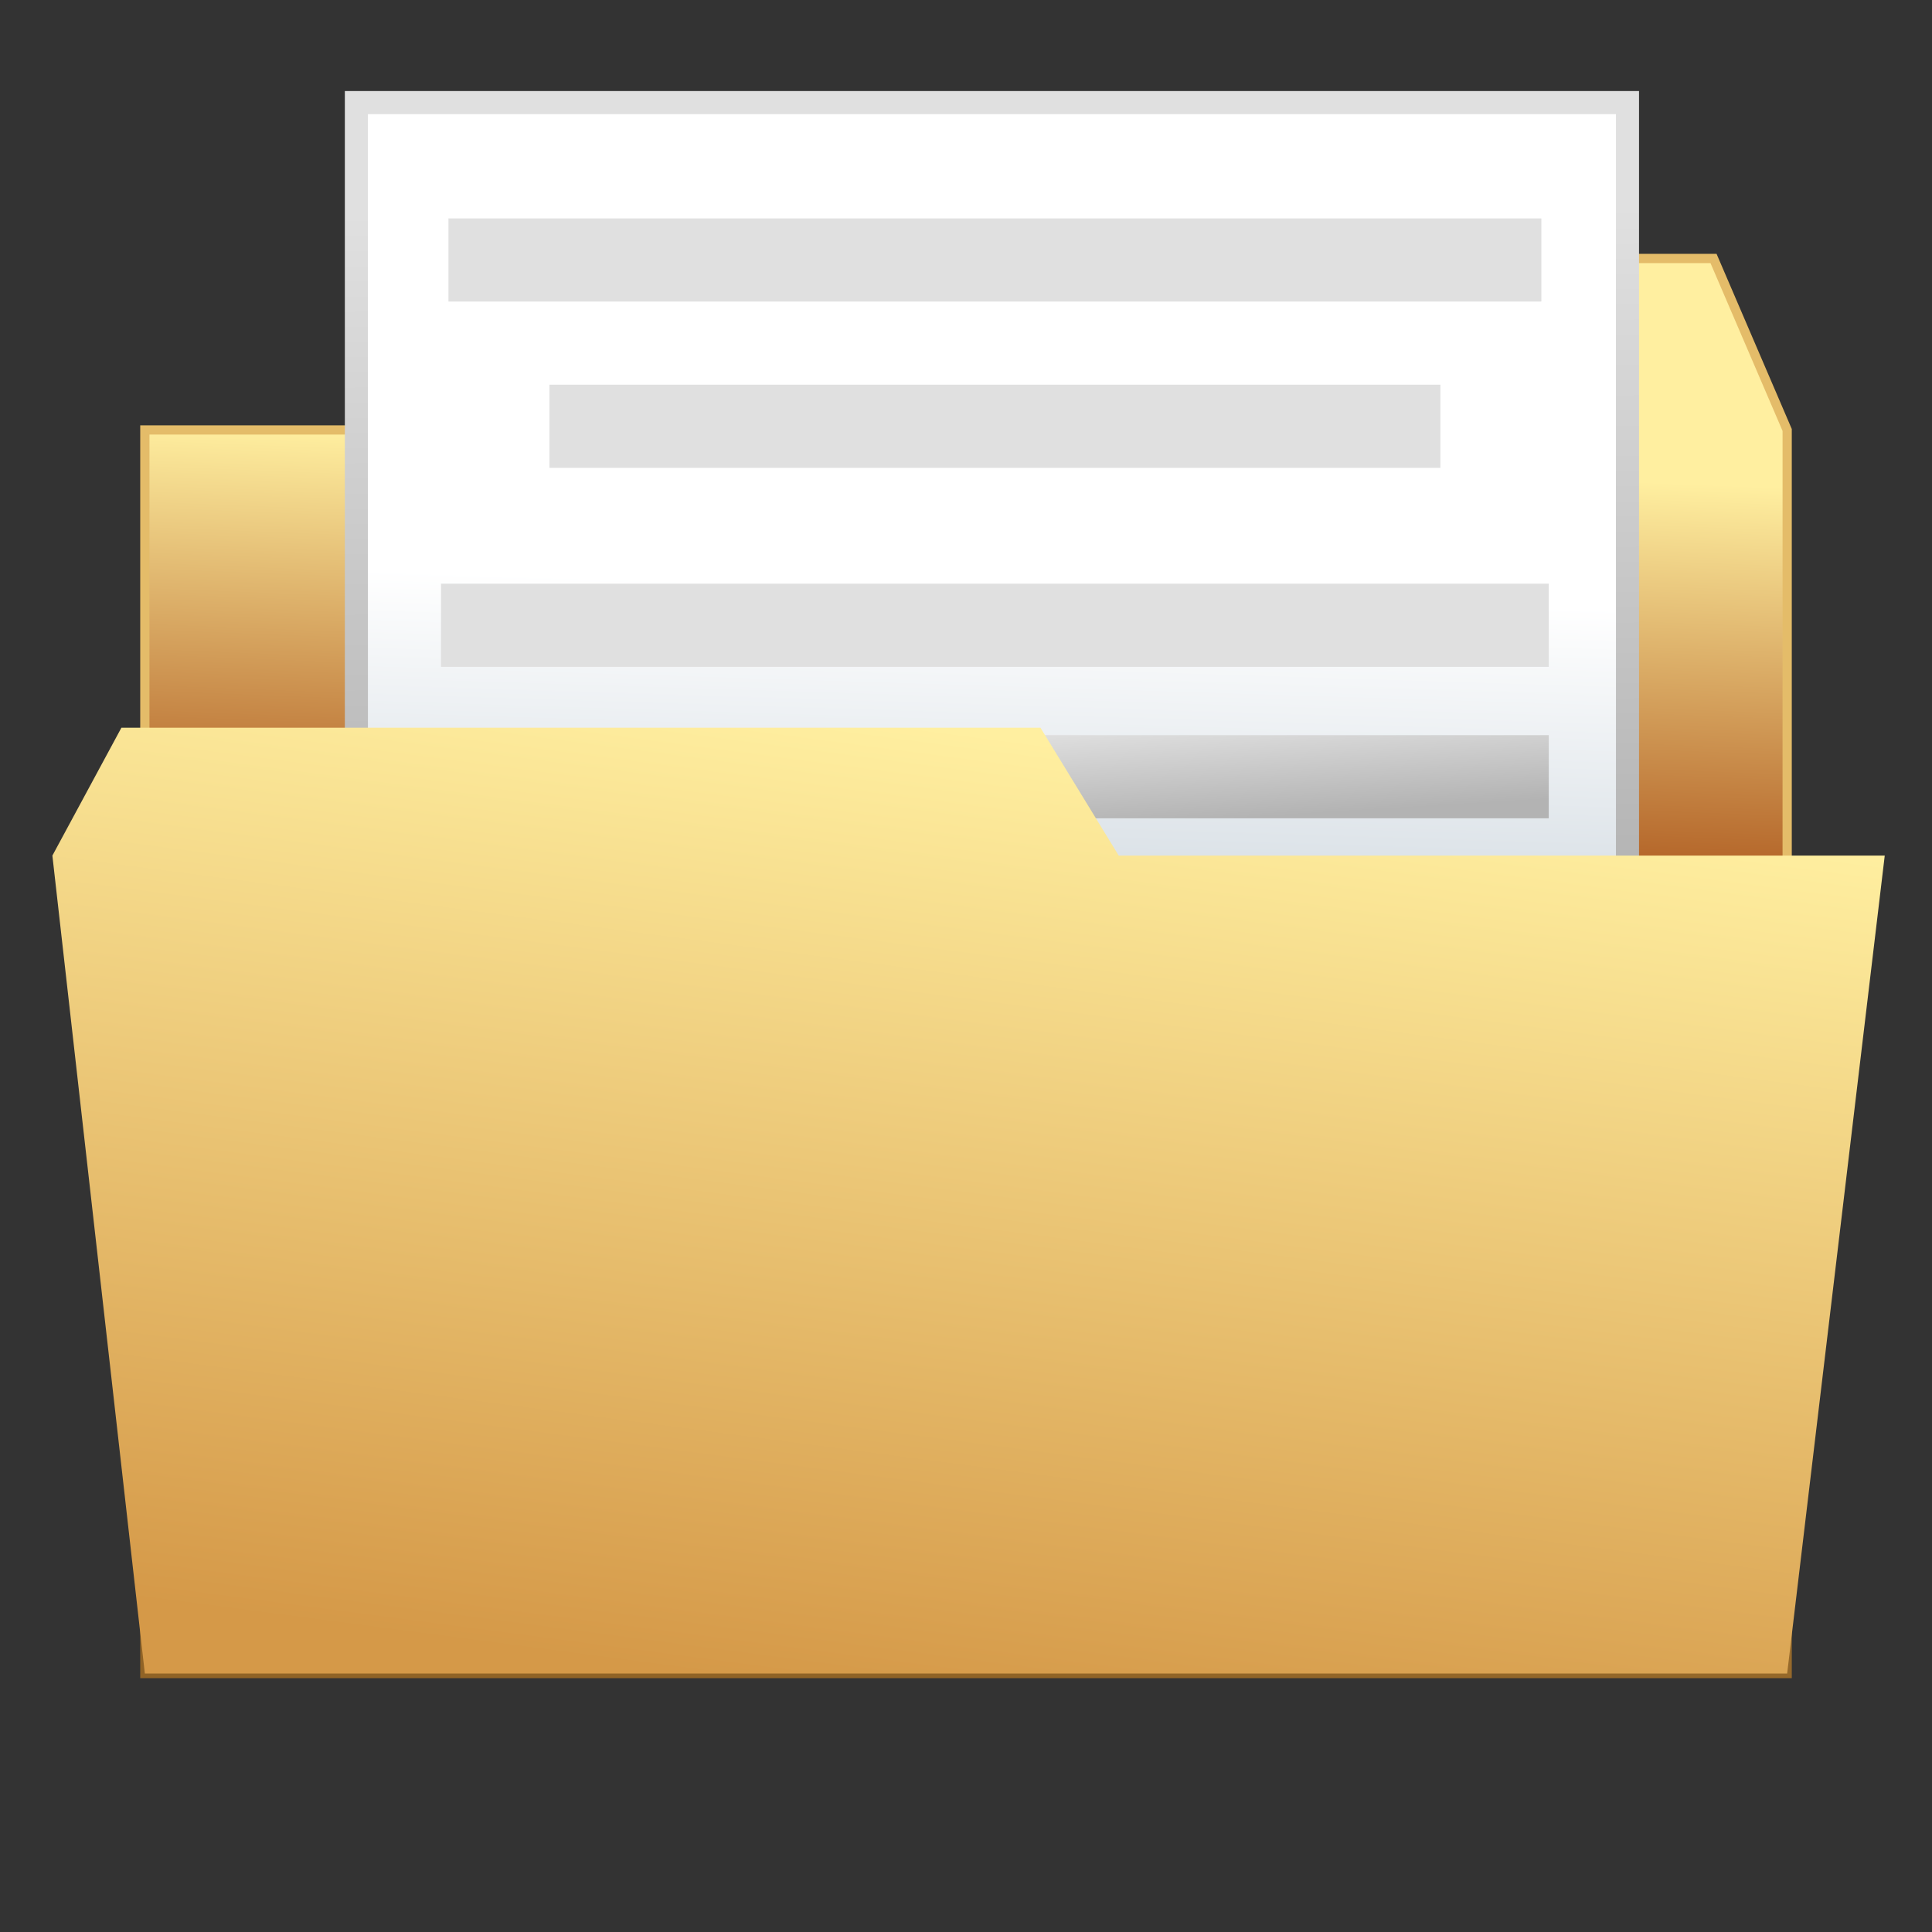 <?xml version="1.0" encoding="UTF-8" standalone="no"?>
<svg
   xmlns:dc="http://purl.org/dc/elements/1.1/"
   xmlns:cc="http://creativecommons.org/ns#"
   xmlns:rdf="http://www.w3.org/1999/02/22-rdf-syntax-ns#"
   xmlns:svg="http://www.w3.org/2000/svg"
   xmlns="http://www.w3.org/2000/svg"
   xmlns:xlink="http://www.w3.org/1999/xlink"
   xmlns:sodipodi="http://sodipodi.sourceforge.net/DTD/sodipodi-0.dtd"
   xmlns:inkscape="http://www.inkscape.org/namespaces/inkscape"
   width="121.822mm"
   height="121.822mm"
   viewBox="0 0 121.822 121.822"
   version="1.1"
   id="svg8"
   sodipodi:docname="fileopen.svg"
   inkscape:version="0.92.4 (unknown)">
  <rect x="0" y="0" width="121.822" height="121.822" fill="#333333" stroke="none"/>
  <sodipodi:namedview
     pagecolor="#ffffff"
     bordercolor="#666666"
     borderopacity="1"
     objecttolerance="10"
     gridtolerance="10"
     guidetolerance="10"
     inkscape:pageopacity="0"
     inkscape:pageshadow="2"
     inkscape:window-width="1855"
     inkscape:window-height="1056"
     id="namedview864"
     showgrid="false"
     inkscape:zoom="0.49953204"
     inkscape:cx="744.71194"
     inkscape:cy="54.29908"
     inkscape:window-x="65"
     inkscape:window-y="24"
     inkscape:window-maximized="1"
     inkscape:current-layer="svg8" />
  <defs
     id="defs2">
    <linearGradient
       inkscape:collect="always"
       id="linearGradient1025">
      <stop
         style="stop-color:#bfcbd5;stop-opacity:1"
         offset="0"
         id="stop1021" />
      <stop
         style="stop-color:#ffffff;stop-opacity:1"
         offset="1"
         id="stop1023" />
    </linearGradient>
    <linearGradient
       id="linearGradient1015"
       inkscape:collect="always">
      <stop
         id="stop1011"
         offset="0"
         style="stop-color:#9e3d06;stop-opacity:1" />
      <stop
         id="stop1013"
         offset="1"
         style="stop-color:#ffefa0;stop-opacity:1" />
    </linearGradient>
    <linearGradient
       inkscape:collect="always"
       id="linearGradient968">
      <stop
         style="stop-color:#906326;stop-opacity:1"
         offset="0"
         id="stop964" />
      <stop
         style="stop-color:#e4bc69;stop-opacity:1"
         offset="1"
         id="stop966" />
    </linearGradient>
    <linearGradient
       inkscape:collect="always"
       id="linearGradient960-9">
      <stop
         style="stop-color:#d59948;stop-opacity:1"
         offset="0"
         id="stop956" />
      <stop
         style="stop-color:#ffefa0;stop-opacity:1"
         offset="1"
         id="stop958" />
    </linearGradient>
    <inkscape:path-effect
       effect="perspective-envelope"
       up_left_point="2.391,45.885"
       up_right_point="119.806,45.885"
       down_left_point="9.133,105.525"
       down_right_point="112.69,105.525"
       id="path-effect953"
       is_visible="true"
       deform_type="perspective"
       horizontal_mirror="false"
       vertical_mirror="false"
       overflow_perspective="false" />
    <linearGradient
       id="linearGradient942">
      <stop
         style="stop-color:#ababab;stop-opacity:1"
         offset="0"
         id="stop938" />
      <stop
         style="stop-color:#dbdbdb;stop-opacity:1"
         offset="1"
         id="stop940" />
    </linearGradient>
    <linearGradient
       id="linearGradient890">
      <stop
         style="stop-color:#d5d5d5;stop-opacity:1"
         offset="0"
         id="stop886" />
      <stop
         style="stop-color:#cccccc;stop-opacity:1"
         offset="1"
         id="stop888" />
    </linearGradient>
    <linearGradient
       id="linearGradient874">
      <stop
         id="stop870"
         offset="0"
         style="stop-color:#595959;stop-opacity:1" />
      <stop
         id="stop872"
         offset="1"
         style="stop-color:#a7a7a7;stop-opacity:1" />
    </linearGradient>
    <linearGradient
       id="linearGradient848">
      <stop
         style="stop-color:#9e9e9e;stop-opacity:1"
         offset="0"
         id="stop844" />
      <stop
         style="stop-color:#fcfcfc;stop-opacity:1"
         offset="1"
         id="stop846" />
    </linearGradient>
    <linearGradient
       id="linearGradient840">
      <stop
         style="stop-color:#b3b3b3;stop-opacity:1;"
         offset="0"
         id="stop836" />
      <stop
         style="stop-color:#e0e0e0;stop-opacity:1"
         offset="1"
         id="stop838" />
    </linearGradient>
    <linearGradient
       id="linearGradient6828">
      <stop
         style="stop-color:#ababab;stop-opacity:1;"
         offset="0"
         id="stop6824" />
      <stop
         style="stop-color:#e3e3e3;stop-opacity:1"
         offset="1"
         id="stop6826" />
    </linearGradient>
    <radialGradient
       xlink:href="#linearGradient6828"
       id="radialGradient6830-5"
       cx="378.667"
       cy="647.626"
       fx="378.667"
       fy="647.626"
       r="201.237"
       gradientUnits="userSpaceOnUse"
       gradientTransform="translate(-177.43,-446.389)" />
    <linearGradient
       xlink:href="#linearGradient840"
       id="linearGradient842"
       x1="148.032"
       y1="182.197"
       x2="65.633"
       y2="133.816"
       gradientUnits="userSpaceOnUse"
       gradientTransform="matrix(0.996,0,0,1.475,0.373,-87.654)" />
    <linearGradient
       xlink:href="#linearGradient848"
       id="linearGradient850"
       x1="79.816"
       y1="183.89"
       x2="48.613"
       y2="173.703"
       gradientUnits="userSpaceOnUse"
       gradientTransform="matrix(0.996,0,0,1.475,0.373,-87.654)" />
    <linearGradient
       xlink:href="#linearGradient848"
       id="linearGradient860"
       x1="78.113"
       y1="118.035"
       x2="143.68"
       y2="173.031"
       gradientUnits="userSpaceOnUse"
       gradientTransform="matrix(0.996,0,0,1.475,0.373,-87.654)" />
    <linearGradient
       xlink:href="#linearGradient874"
       id="linearGradient868"
       x1="36.346"
       y1="115.579"
       x2="140.089"
       y2="154.888"
       gradientUnits="userSpaceOnUse"
       gradientTransform="matrix(0.996,0,0,1.475,0.373,-87.654)" />
    <linearGradient
       xlink:href="#linearGradient848"
       id="linearGradient884"
       x1="140.101"
       y1="167.928"
       x2="45.028"
       y2="120.681"
       gradientUnits="userSpaceOnUse"
       gradientTransform="matrix(0.996,0,0,1.475,0.373,-87.654)" />
    <linearGradient
       xlink:href="#linearGradient890"
       id="linearGradient892"
       x1="79.247"
       y1="124.65"
       x2="132.151"
       y2="148.651"
       gradientUnits="userSpaceOnUse"
       gradientTransform="matrix(0.996,0,0,1.475,0.373,-87.654)" />
    <linearGradient
       xlink:href="#linearGradient848"
       id="linearGradient902"
       x1="120.824"
       y1="155.608"
       x2="77.55"
       y2="134.819"
       gradientUnits="userSpaceOnUse"
       gradientTransform="translate(0,4.009)" />
    <linearGradient
       xlink:href="#linearGradient848"
       id="linearGradient918"
       x1="114.967"
       y1="112.259"
       x2="78.248"
       y2="98.895"
       gradientUnits="userSpaceOnUse" />
    <linearGradient
       xlink:href="#linearGradient942"
       id="linearGradient944"
       x1="159.129"
       y1="197.013"
       x2="55.222"
       y2="192.856"
       gradientUnits="userSpaceOnUse" />
    <linearGradient
       xlink:href="#linearGradient848"
       id="linearGradient952"
       x1="72.795"
       y1="203.606"
       x2="33.333"
       y2="183.561"
       gradientUnits="userSpaceOnUse" />
    <linearGradient
       inkscape:collect="always"
       xlink:href="#linearGradient960-9"
       id="linearGradient962"
       x1="50.357"
       y1="106.416"
       x2="58.319"
       y2="45.743"
       gradientUnits="userSpaceOnUse"
       gradientTransform="translate(-1.0421397e-6)" />
    <linearGradient
       inkscape:collect="always"
       xlink:href="#linearGradient968"
       id="linearGradient970"
       x1="36.807"
       y1="104.169"
       x2="40.112"
       y2="50.986"
       gradientUnits="userSpaceOnUse" />
    <linearGradient
       inkscape:collect="always"
       xlink:href="#linearGradient960-9"
       id="linearGradient962-6"
       x1="50.357"
       y1="106.416"
       x2="58.319"
       y2="45.743"
       gradientUnits="userSpaceOnUse"
       gradientTransform="matrix(3.78,0,0,3.78,-11.351,-172.325)" />
    <linearGradient
       gradientTransform="matrix(3.78,0,0,3.78,-11.351,-172.325)"
       inkscape:collect="always"
       xlink:href="#linearGradient968"
       id="linearGradient970-3"
       x1="36.807"
       y1="104.169"
       x2="40.112"
       y2="50.986"
       gradientUnits="userSpaceOnUse" />
    <linearGradient
       inkscape:collect="always"
       xlink:href="#linearGradient1015"
       id="linearGradient1004"
       gradientUnits="userSpaceOnUse"
       gradientTransform="translate(-1.0421397e-6)"
       x1="64.589"
       y1="59.975"
       x2="65.809"
       y2="28.889" />
    <linearGradient
       inkscape:collect="always"
       xlink:href="#linearGradient840"
       id="linearGradient1019"
       gradientUnits="userSpaceOnUse"
       x1="48.131"
       y1="213.166"
       x2="47.19"
       y2="50.986"
       gradientTransform="scale(0.265)" />
    <linearGradient
       inkscape:collect="always"
       xlink:href="#linearGradient1025"
       id="linearGradient1027"
       x1="69.746"
       y1="67.703"
       x2="70.702"
       y2="37.366"
       gradientUnits="userSpaceOnUse" />
    <linearGradient
       inkscape:collect="always"
       xlink:href="#linearGradient840"
       id="linearGradient1092"
       x1="71.628"
       y1="51.973"
       x2="71.254"
       y2="45.793"
       gradientUnits="userSpaceOnUse" />
  </defs>
  <path
     style="fill:url(#linearGradient1004);fill-rule:evenodd;stroke:url(#linearGradient970);stroke-width:0.582;stroke-linecap:butt;stroke-linejoin:miter;stroke-opacity:1;font-variant-east_asian:normal;opacity:1;vector-effect:none;fill-opacity:1;stroke-miterlimit:4;stroke-dasharray:none;stroke-dashoffset:0"
     d="M 112.69,105.525 V 27.112 L 108.046,16.298 H 56.935 L 52.424,27.112 H 9.133 v 78.413 z"
     id="path936"
     inkscape:connector-curvature="0"
     sodipodi:nodetypes="cccccccc" />
  <rect
     style="color:#000000;clip-rule:nonzero;display:inline;overflow:visible;visibility:visible;opacity:1;isolation:auto;mix-blend-mode:normal;color-interpolation:sRGB;color-interpolation-filters:linearRGB;solid-color:#000000;solid-opacity:1;vector-effect:none;fill:url(#linearGradient1027);fill-opacity:1;fill-rule:nonzero;stroke:url(#linearGradient1019);stroke-width:1.455;stroke-linecap:butt;stroke-linejoin:miter;stroke-miterlimit:4;stroke-dasharray:none;stroke-dashoffset:0;stroke-opacity:1;paint-order:markers fill stroke;color-rendering:auto;image-rendering:auto;shape-rendering:auto;text-rendering:auto;enable-background:accumulate"
     id="rect1017"
     width="80.149"
     height="83.52"
     x="22.472"
     y="6.468" />
  <rect
     style="color:#000000;clip-rule:nonzero;display:inline;overflow:visible;visibility:visible;opacity:1;isolation:auto;mix-blend-mode:normal;color-interpolation:sRGB;color-interpolation-filters:linearRGB;solid-color:#000000;solid-opacity:1;vector-effect:none;fill:#e0e0e0;fill-opacity:1;fill-rule:nonzero;stroke:none;stroke-width:1.455;stroke-linecap:butt;stroke-linejoin:miter;stroke-miterlimit:4;stroke-dasharray:none;stroke-dashoffset:0;stroke-opacity:1;paint-order:markers fill stroke;color-rendering:auto;image-rendering:auto;shape-rendering:auto;text-rendering:auto;enable-background:accumulate"
     id="rect1029"
     width="68.913"
     height="5.243"
     x="28.277"
     y="13.771" />
  <rect
     style="color:#000000;clip-rule:nonzero;display:inline;overflow:visible;visibility:visible;opacity:1;isolation:auto;mix-blend-mode:normal;color-interpolation:sRGB;color-interpolation-filters:linearRGB;solid-color:#000000;solid-opacity:1;vector-effect:none;fill:#e0e0e0;fill-opacity:1;fill-rule:nonzero;stroke:none;stroke-width:1.314;stroke-linecap:butt;stroke-linejoin:miter;stroke-miterlimit:4;stroke-dasharray:none;stroke-dashoffset:0;stroke-opacity:1;paint-order:markers fill stroke;color-rendering:auto;image-rendering:auto;shape-rendering:auto;text-rendering:auto;enable-background:accumulate"
     id="rect1029-1"
     width="56.179"
     height="5.243"
     x="34.644"
     y="24.258" />
  <rect
     style="color:#000000;clip-rule:nonzero;display:inline;overflow:visible;visibility:visible;opacity:1;isolation:auto;mix-blend-mode:normal;color-interpolation:sRGB;color-interpolation-filters:linearRGB;solid-color:#000000;solid-opacity:1;vector-effect:none;fill:#e0e0e0;fill-opacity:1;fill-rule:nonzero;stroke:none;stroke-width:1.465;stroke-linecap:butt;stroke-linejoin:miter;stroke-miterlimit:4;stroke-dasharray:none;stroke-dashoffset:0;stroke-opacity:1;paint-order:markers fill stroke;color-rendering:auto;image-rendering:auto;shape-rendering:auto;text-rendering:auto;enable-background:accumulate"
     id="rect1029-1-2"
     width="69.849"
     height="5.243"
     x="27.809"
     y="36.805" />
  <rect
     style="color:#000000;clip-rule:nonzero;display:inline;overflow:visible;visibility:visible;opacity:1;isolation:auto;mix-blend-mode:normal;color-interpolation:sRGB;color-interpolation-filters:linearRGB;solid-color:#000000;solid-opacity:1;vector-effect:none;fill:url(#linearGradient1092);fill-opacity:1;fill-rule:nonzero;stroke:none;stroke-width:1.465;stroke-linecap:butt;stroke-linejoin:miter;stroke-miterlimit:4;stroke-dasharray:none;stroke-dashoffset:0;stroke-opacity:1;paint-order:markers fill stroke;color-rendering:auto;image-rendering:auto;shape-rendering:auto;text-rendering:auto;enable-background:accumulate"
     id="rect1029-1-2-7"
     width="69.849"
     height="5.243"
     x="27.809"
     y="46.355" />
  <path
     style="fill:url(#linearGradient962);fill-opacity:1;fill-rule:evenodd;stroke:url(#linearGradient970);stroke-width:0.582;stroke-linecap:butt;stroke-linejoin:miter;stroke-opacity:1;stroke-miterlimit:4;stroke-dasharray:none"
     d="m 9.133,105.525 c 0,0 -5.83,-51.575 -5.83,-51.575 0,0 4.353,-8.065 4.353,-8.065 0,0 57.95,0 57.95,0 0,0 4.935,8.065 4.935,8.065 0,0 48.301,0 48.301,0 0,0 -6.154,51.575 -6.154,51.575 0,0 -103.557,0 -103.557,0 z"
     id="path936-3"
     inkscape:connector-curvature="0" />
</svg>
